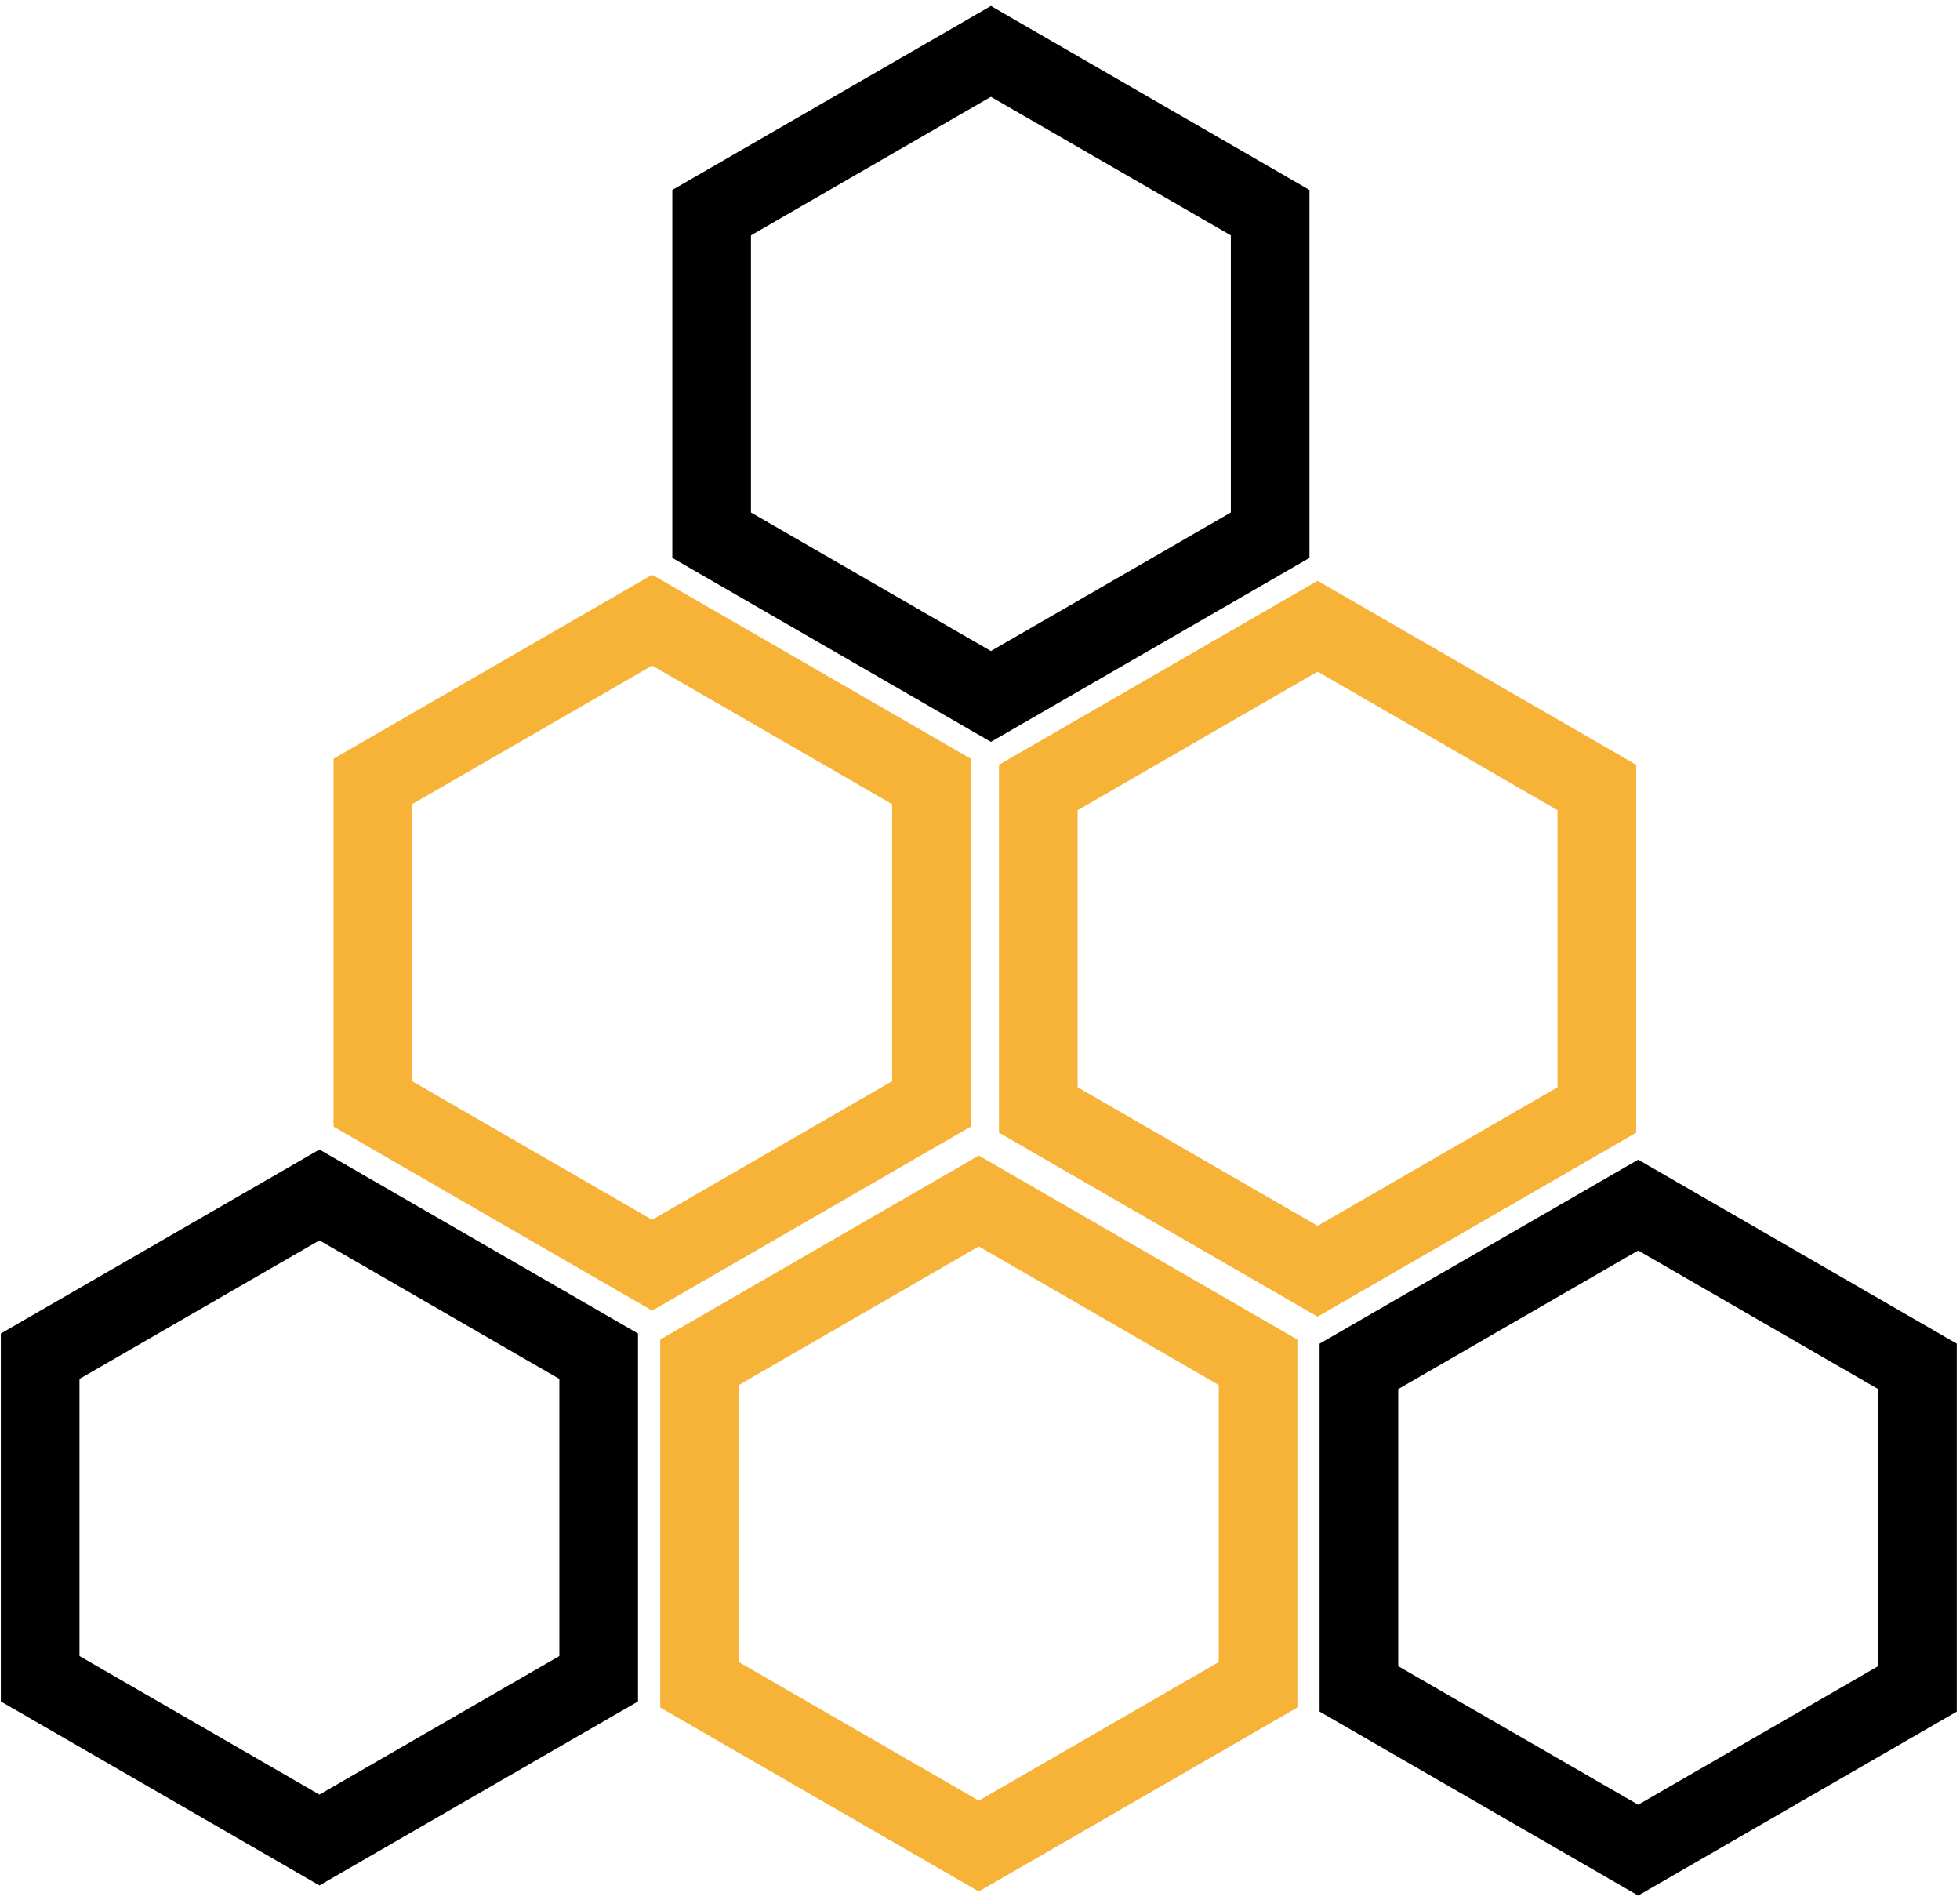 <svg width="324" height="314" viewBox="0 0 324 314" fill="none" xmlns="http://www.w3.org/2000/svg">
<path d="M267.552 303.905L270.802 305.781L274.052 303.905L313.716 281.005L316.966 279.128L316.966 275.375L316.966 229.576L316.966 225.823L313.716 223.947L274.052 201.047L270.802 199.17L267.552 201.047L227.888 223.947L224.638 225.823L224.638 229.576L224.638 275.375L224.638 279.128L227.888 281.005L267.552 303.905Z" stroke="black" stroke-width="13"/>
<path d="M49.552 302.229L52.802 304.105L56.052 302.229L95.716 279.329L98.966 277.452L98.966 273.7L98.966 227.9L98.966 224.147L95.716 222.271L56.052 199.371L52.802 197.494L49.552 199.371L9.888 222.271L6.638 224.147L6.638 227.9L6.638 273.7L6.638 277.452L9.888 279.329L49.552 302.229Z" stroke="black" stroke-width="13"/>
<path d="M158.552 303.229L161.802 305.105L165.052 303.229L204.716 280.329L207.966 278.452L207.966 274.7L207.966 228.9L207.966 225.147L204.716 223.271L165.052 200.371L161.802 198.494L158.552 200.371L118.888 223.271L115.638 225.147L115.638 228.9L115.638 274.7L115.638 278.452L118.888 280.329L158.552 303.229Z" stroke="#F7B238" stroke-width="13"/>
<path d="M214.555 208.229L217.805 210.105L221.055 208.229L260.719 185.329L263.969 183.452L263.969 179.7L263.969 156.8L263.969 133.9L263.969 130.147L260.719 128.271L221.055 105.371L217.805 103.494L214.555 105.371L174.891 128.271L171.641 130.147L171.641 133.9L171.641 179.7L171.641 183.452L174.891 185.329L214.555 208.229Z" stroke="#F7B238" stroke-width="13"/>
<path d="M104.552 207.229L107.802 209.105L111.052 207.229L150.716 184.329L153.966 182.452L153.966 178.7L153.966 132.9L153.966 129.147L150.716 127.271L111.052 104.371L107.802 102.494L104.552 104.371L64.888 127.271L61.638 129.147L61.638 132.9L61.638 178.7L61.638 182.452L64.888 184.329L104.552 207.229Z" stroke="#F7B238" stroke-width="13"/>
<path d="M160.552 113.229L163.802 115.105L167.052 113.229L206.716 90.329L209.966 88.453L209.966 84.7L209.966 38.9L209.966 35.147L206.716 33.271L167.052 10.371L163.802 8.494L160.552 10.371L120.888 33.271L117.638 35.147L117.638 38.9L117.638 84.7L117.638 88.453L120.888 90.329L160.552 113.229Z" stroke="black" stroke-width="13"/>
</svg>
